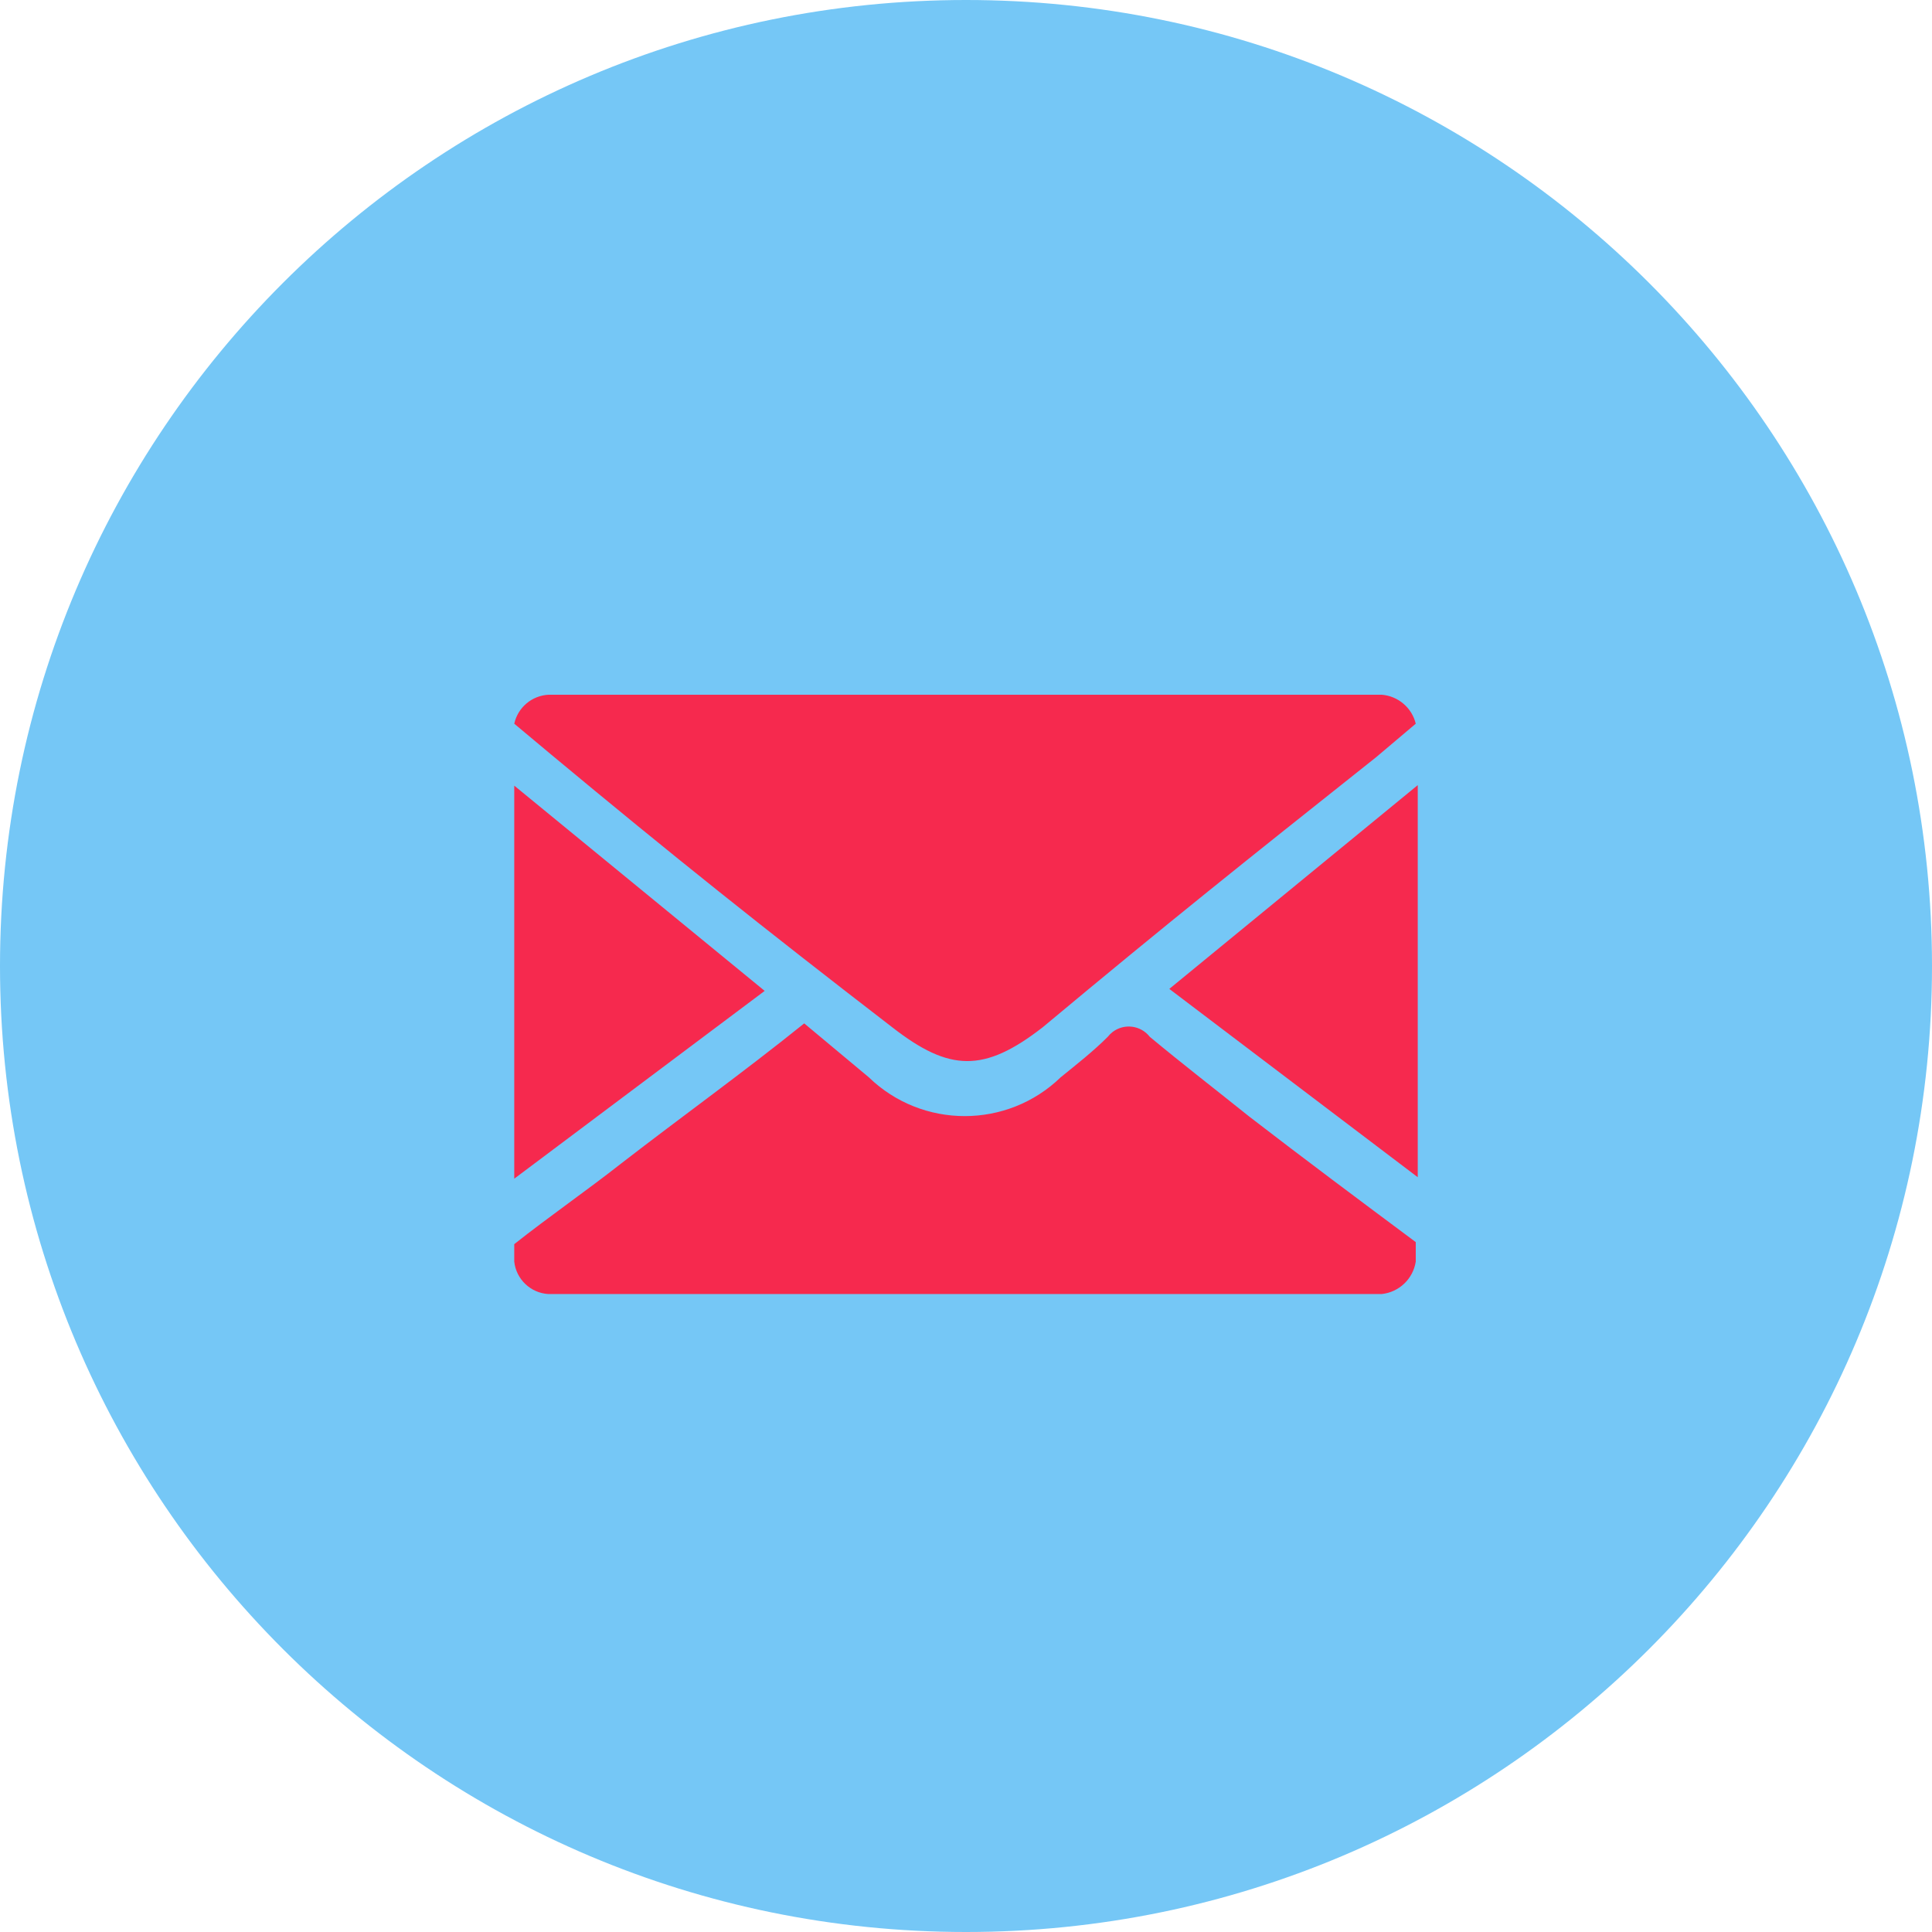 <svg 
 xmlns="http://www.w3.org/2000/svg"
 xmlns:xlink="http://www.w3.org/1999/xlink"
 width="34px" height="34px">
<defs>
<filter id="Filter_0">
    <feFlood flood-color="rgb(255, 255, 255)" flood-opacity="1" result="floodOut" />
    <feComposite operator="atop" in="floodOut" in2="SourceGraphic" result="compOut" />
    <feBlend mode="normal" in="compOut" in2="SourceGraphic" />
</filter>

</defs>
<path fill-rule="evenodd"  fill="rgb(117, 199, 246)"
 d="M17.000,0.000 C26.389,0.000 34.000,7.611 34.000,17.000 C34.000,26.389 26.389,34.000 17.000,34.000 C7.611,34.000 0.000,26.389 0.000,17.000 C0.000,7.611 7.611,0.000 17.000,0.000 Z"/>
<g filter="url(#Filter_0)">
<path fill-rule="evenodd"  fill="rgb(246, 41, 78)"
 d="M20.235,18.247 C20.077,18.043 19.784,18.005 19.579,18.162 C19.548,18.187 19.519,18.215 19.494,18.247 C19.239,18.502 18.948,18.730 18.666,18.959 C17.725,19.869 16.230,19.869 15.290,18.959 L14.153,18.010 C13.060,18.889 12.029,19.627 10.927,20.479 C10.346,20.937 9.649,21.420 9.050,21.895 L9.050,22.202 C9.084,22.513 9.337,22.754 9.649,22.773 L24.315,22.773 C24.622,22.741 24.868,22.506 24.915,22.202 L24.915,21.859 C23.936,21.130 22.958,20.400 21.989,19.653 C21.398,19.179 20.807,18.722 20.235,18.247 L20.235,18.247 ZM9.050,20.743 L13.457,17.438 L9.050,13.826 L9.050,20.743 ZM15.704,18.080 C16.709,18.862 17.317,18.880 18.348,18.080 C20.614,16.190 21.874,15.188 24.218,13.325 L24.915,12.736 C24.847,12.455 24.605,12.249 24.315,12.226 L9.658,12.226 C9.363,12.239 9.114,12.448 9.050,12.736 L9.702,13.281 C11.826,15.048 13.422,16.322 15.704,18.080 ZM24.950,20.717 L24.950,13.817 L20.578,17.403 L24.950,20.717 Z"/>
</g>
</svg>